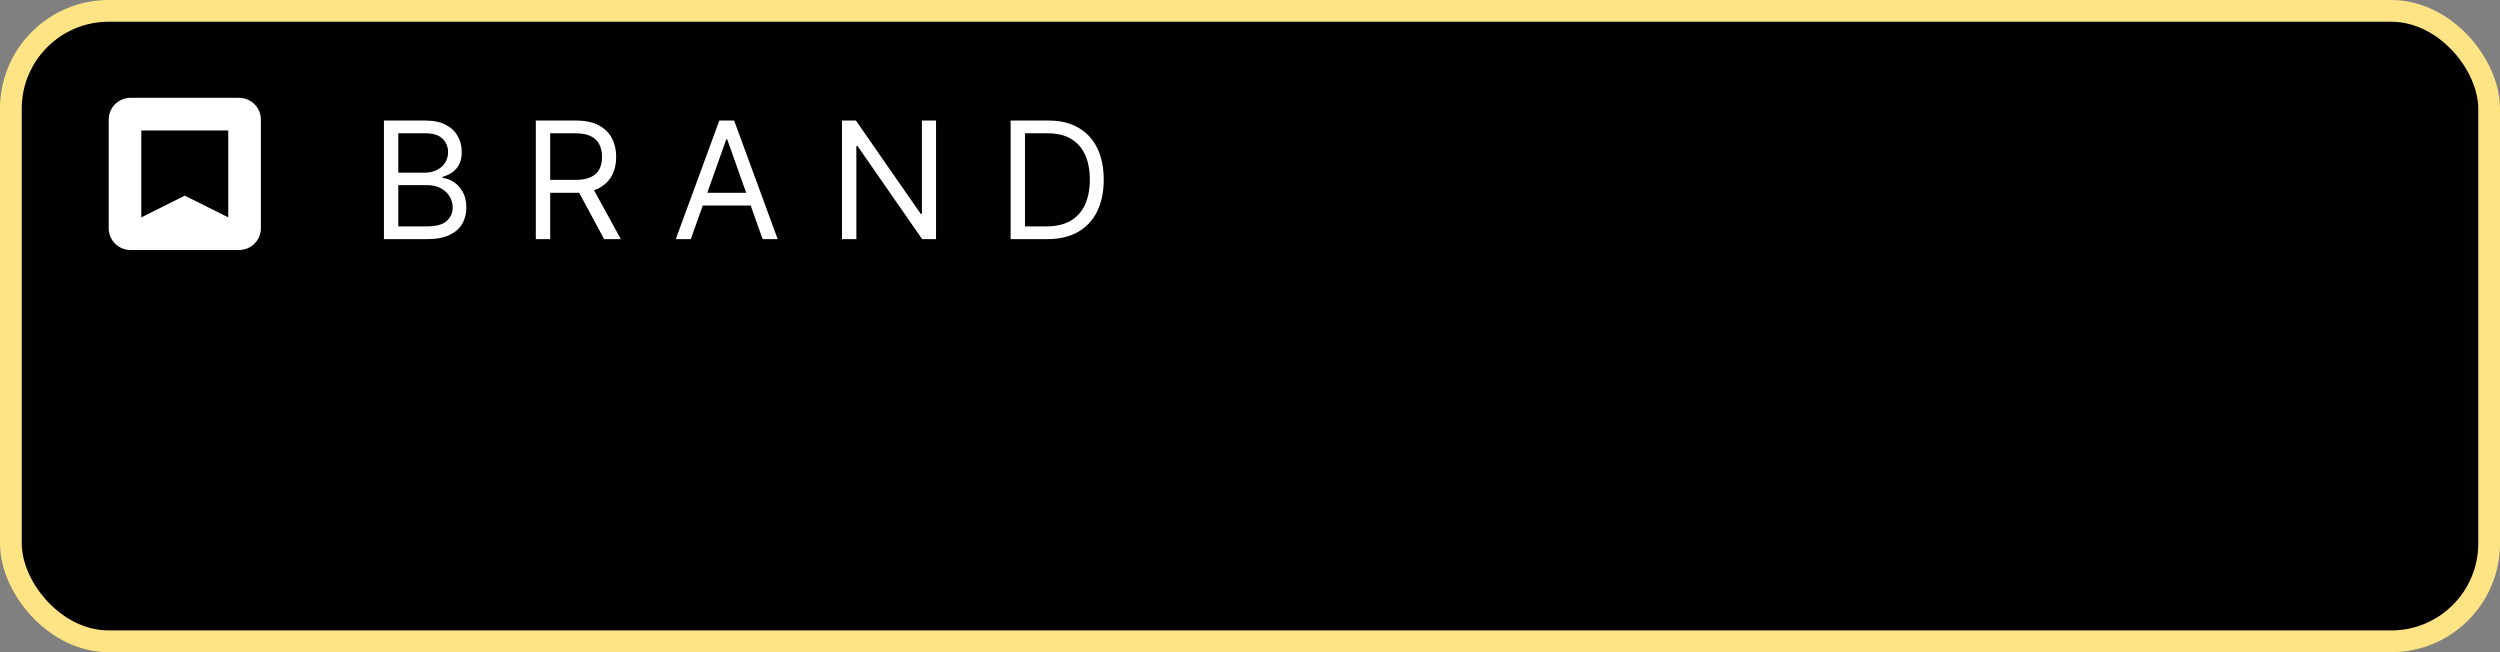 <svg width="230" height="60" viewBox="0 0 230 60" fill="none" xmlns="http://www.w3.org/2000/svg">
<rect x="0" y="0" width="230" height="60" fill="#808080" stroke="none"/>
<rect x="1" y="1" width="228" height="58" rx="9" fill="black" stroke="#FFE485" stroke-width="2"/>
<path d="M35.321 22V11.091H39.135C39.895 11.091 40.522 11.222 41.015 11.485C41.509 11.744 41.876 12.094 42.118 12.534C42.359 12.971 42.48 13.456 42.48 13.989C42.48 14.457 42.397 14.845 42.23 15.15C42.066 15.455 41.85 15.697 41.58 15.874C41.314 16.052 41.024 16.183 40.712 16.268V16.375C41.045 16.396 41.381 16.514 41.718 16.727C42.056 16.94 42.338 17.245 42.565 17.643C42.793 18.041 42.906 18.527 42.906 19.102C42.906 19.649 42.782 20.141 42.533 20.578C42.285 21.015 41.892 21.361 41.356 21.616C40.82 21.872 40.122 22 39.263 22H35.321ZM36.642 20.828H39.263C40.126 20.828 40.738 20.661 41.1 20.327C41.466 19.99 41.649 19.582 41.649 19.102C41.649 18.733 41.555 18.392 41.367 18.079C41.179 17.764 40.91 17.511 40.562 17.323C40.215 17.131 39.803 17.035 39.327 17.035H36.642V20.828ZM36.642 15.885H39.092C39.49 15.885 39.849 15.807 40.168 15.651C40.492 15.494 40.747 15.274 40.935 14.99C41.127 14.706 41.223 14.372 41.223 13.989C41.223 13.509 41.056 13.103 40.722 12.769C40.389 12.431 39.859 12.263 39.135 12.263H36.642V15.885ZM49.296 22V11.091H52.982C53.834 11.091 54.534 11.236 55.08 11.528C55.627 11.815 56.032 12.211 56.295 12.716C56.558 13.22 56.689 13.793 56.689 14.436C56.689 15.079 56.558 15.649 56.295 16.146C56.032 16.643 55.629 17.034 55.086 17.318C54.542 17.598 53.848 17.739 53.003 17.739H50.02V16.546H52.96C53.543 16.546 54.011 16.46 54.367 16.29C54.725 16.119 54.985 15.878 55.144 15.565C55.308 15.249 55.389 14.873 55.389 14.436C55.389 13.999 55.308 13.617 55.144 13.291C54.981 12.964 54.72 12.712 54.361 12.534C54.003 12.353 53.529 12.263 52.939 12.263H50.617V22H49.296ZM54.431 17.099L57.115 22H55.581L52.939 17.099H54.431ZM63.557 22H62.172L66.177 11.091H67.541L71.547 22H70.162L66.902 12.817H66.817L63.557 22ZM64.068 17.739H69.65V18.91H64.068V17.739ZM86.115 11.091V22H84.837L78.892 13.435H78.786V22H77.465V11.091H78.743L84.709 19.678H84.815V11.091H86.115ZM96.344 22H92.977V11.091H96.493C97.551 11.091 98.457 11.309 99.21 11.746C99.962 12.179 100.539 12.803 100.941 13.616C101.342 14.425 101.543 15.395 101.543 16.524C101.543 17.66 101.34 18.639 100.935 19.459C100.531 20.276 99.941 20.904 99.167 21.345C98.393 21.782 97.452 22 96.344 22ZM94.298 20.828H96.258C97.16 20.828 97.908 20.654 98.501 20.306C99.094 19.958 99.536 19.463 99.827 18.82C100.119 18.177 100.264 17.412 100.264 16.524C100.264 15.643 100.12 14.885 99.833 14.25C99.545 13.61 99.115 13.12 98.544 12.78C97.972 12.435 97.26 12.263 96.408 12.263H94.298V20.828Z" fill="white"/>
<path fill-rule="evenodd" clip-rule="evenodd" d="M10 11C10 10.47 10.211 9.961 10.586 9.586C10.961 9.211 11.47 9 12 9H22C22.53 9 23.039 9.211 23.414 9.586C23.789 9.961 24 10.47 24 11V21C24 21.53 23.789 22.039 23.414 22.414C23.039 22.789 22.53 23 22 23H12C11.47 23 10.961 22.789 10.586 22.414C10.211 22.039 10 21.53 10 21V11ZM21 12H13V20L17 18L21 20V12Z" fill="white"/>
</svg>
